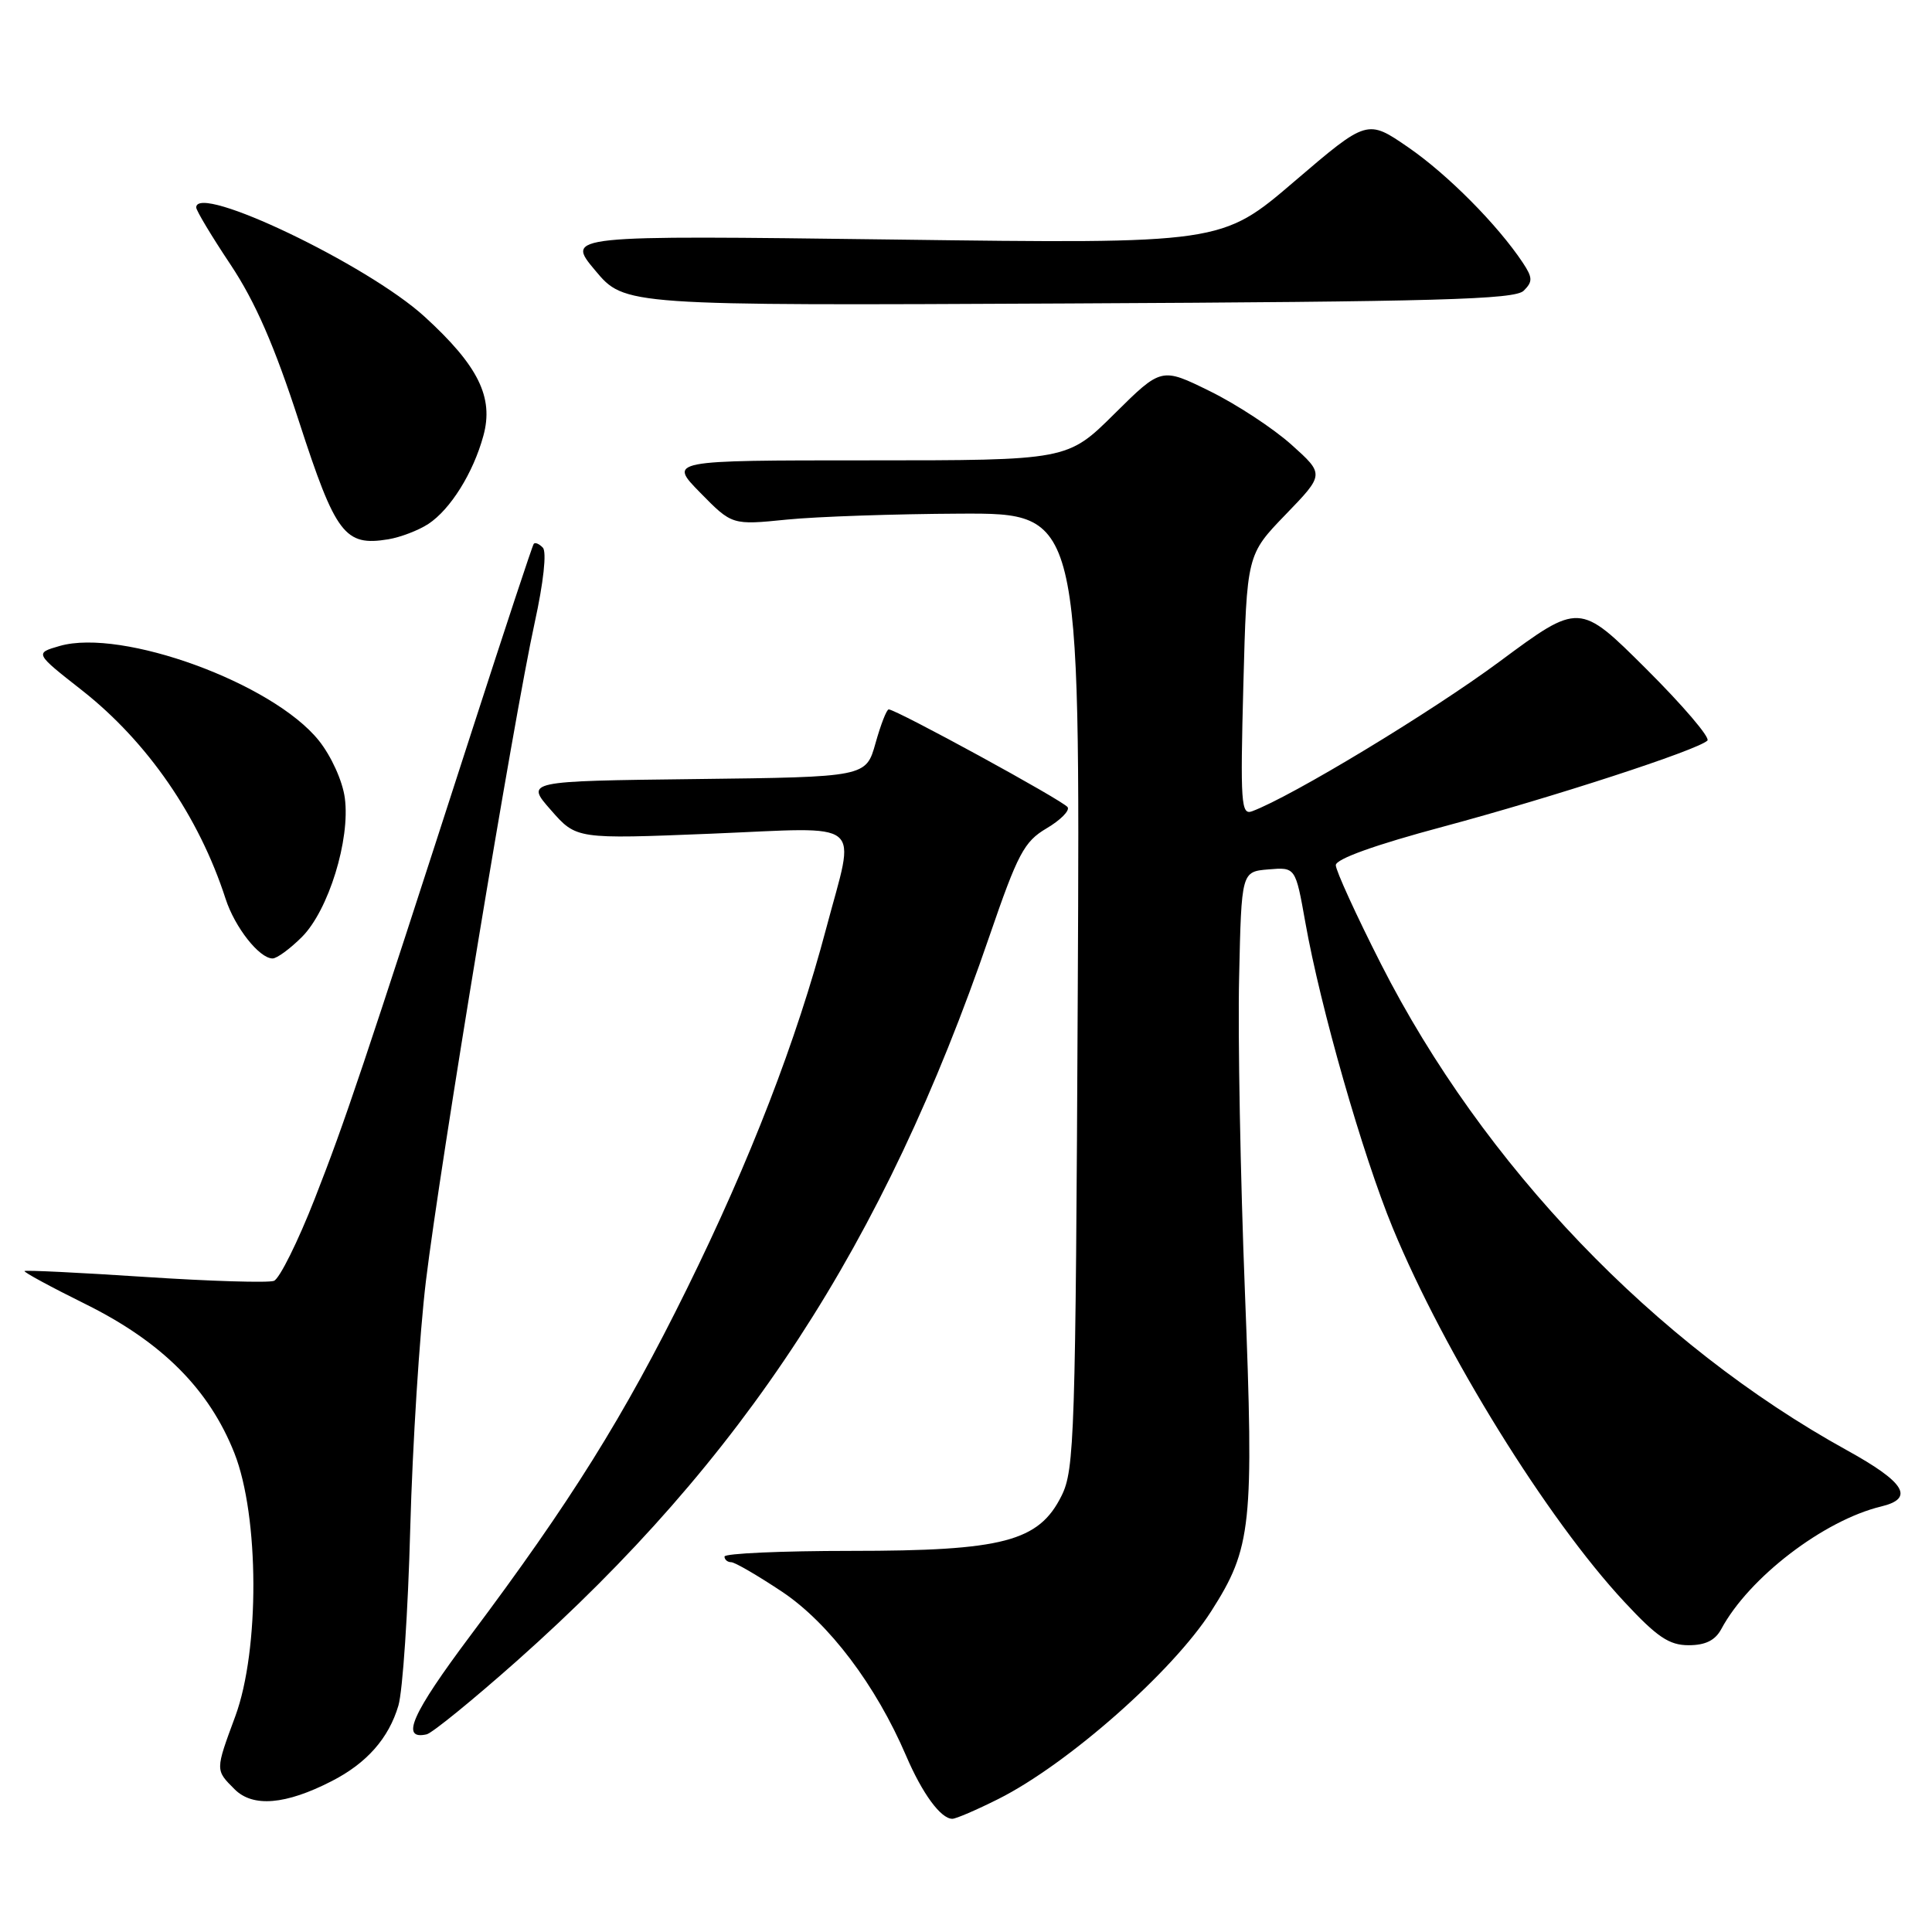 <?xml version="1.0" encoding="UTF-8" standalone="no"?>
<!DOCTYPE svg PUBLIC "-//W3C//DTD SVG 1.1//EN" "http://www.w3.org/Graphics/SVG/1.1/DTD/svg11.dtd" >
<svg xmlns="http://www.w3.org/2000/svg" xmlns:xlink="http://www.w3.org/1999/xlink" version="1.1" viewBox="0 0 256 256">
 <g >
 <path fill="currentColor"
d=" M 132.28 238.38 C 141.46 233.78 155.39 221.49 160.49 213.50 C 165.86 205.09 166.17 202.19 164.96 171.23 C 164.36 155.98 164.01 137.20 164.19 129.50 C 164.50 115.50 164.50 115.50 168.08 115.20 C 171.66 114.90 171.66 114.90 172.96 122.20 C 174.96 133.49 180.55 153.02 184.55 162.72 C 191.41 179.33 204.98 201.24 215.23 212.25 C 219.57 216.92 221.17 218.00 223.75 218.00 C 225.98 218.00 227.27 217.36 228.08 215.86 C 231.71 209.07 241.64 201.46 249.25 199.62 C 253.73 198.55 252.45 196.43 244.75 192.18 C 219.25 178.11 196.53 154.39 182.98 127.72 C 179.69 121.24 177.00 115.35 177.00 114.64 C 177.00 113.82 182.20 111.95 191.25 109.53 C 205.75 105.64 224.90 99.41 226.24 98.13 C 226.64 97.75 222.99 93.47 218.12 88.62 C 209.28 79.82 209.28 79.82 198.70 87.66 C 189.67 94.35 171.19 105.53 165.90 107.50 C 164.45 108.04 164.34 106.38 164.75 90.80 C 165.21 73.50 165.21 73.50 170.36 68.17 C 175.50 62.85 175.50 62.85 171.12 58.92 C 168.71 56.76 163.85 53.57 160.31 51.83 C 153.89 48.67 153.89 48.67 147.67 54.83 C 141.45 61.00 141.45 61.00 115.01 61.00 C 88.58 61.00 88.58 61.00 92.79 65.29 C 97.00 69.58 97.00 69.58 104.25 68.85 C 108.24 68.45 118.61 68.10 127.31 68.06 C 143.12 68.00 143.12 68.00 142.81 131.25 C 142.52 190.31 142.38 194.75 140.66 198.20 C 137.65 204.26 132.91 205.50 112.75 205.50 C 103.54 205.50 96.00 205.84 96.00 206.25 C 96.00 206.66 96.40 207.00 96.89 207.00 C 97.37 207.00 100.41 208.77 103.64 210.92 C 109.84 215.07 116.05 223.29 120.06 232.64 C 122.21 237.66 124.66 241.00 126.19 241.00 C 126.67 241.00 129.41 239.82 132.28 238.38 Z  M 43.95 236.01 C 48.59 233.64 51.51 230.33 52.79 226.00 C 53.36 224.07 54.07 213.50 54.36 202.50 C 54.66 191.50 55.59 176.74 56.44 169.71 C 58.30 154.34 68.08 95.14 70.85 82.50 C 72.02 77.17 72.46 73.12 71.93 72.57 C 71.44 72.05 70.89 71.83 70.72 72.07 C 70.54 72.30 66.91 83.30 62.64 96.50 C 47.95 141.97 45.74 148.53 41.70 158.85 C 39.47 164.54 37.04 169.43 36.30 169.72 C 35.56 170.00 27.87 169.77 19.22 169.20 C 10.58 168.63 3.39 168.28 3.25 168.42 C 3.11 168.56 6.74 170.53 11.33 172.80 C 21.46 177.82 27.71 184.08 31.06 192.55 C 34.36 200.91 34.42 218.62 31.18 227.41 C 28.51 234.63 28.52 234.52 31.09 237.09 C 33.51 239.51 37.86 239.14 43.95 236.01 Z  M 68.51 220.06 C 98.55 193.37 117.09 164.93 131.11 124.03 C 134.86 113.11 135.70 111.52 138.66 109.77 C 140.50 108.69 141.76 107.42 141.47 106.96 C 140.96 106.13 118.75 94.00 117.76 94.00 C 117.48 94.00 116.70 96.02 116.01 98.48 C 114.75 102.96 114.75 102.96 92.19 103.23 C 69.62 103.50 69.62 103.50 73.00 107.34 C 76.37 111.19 76.37 111.19 94.19 110.47 C 114.97 109.62 113.37 108.31 109.48 123.00 C 105.54 137.89 99.42 153.73 91.01 170.79 C 82.68 187.69 75.61 199.00 62.31 216.75 C 54.57 227.09 53.01 230.60 56.53 229.81 C 57.27 229.64 62.66 225.25 68.51 220.06 Z  M 40.01 124.15 C 43.53 120.62 46.43 111.24 45.69 105.74 C 45.39 103.48 43.90 100.20 42.25 98.13 C 36.15 90.52 16.18 83.23 7.92 85.59 C 4.59 86.55 4.59 86.55 10.85 91.46 C 19.55 98.30 26.36 108.18 29.89 119.09 C 31.11 122.87 34.36 127.00 36.12 127.00 C 36.69 127.00 38.44 125.72 40.01 124.15 Z  M 56.75 69.43 C 59.68 67.51 62.71 62.66 64.05 57.74 C 65.45 52.65 63.38 48.46 56.26 41.96 C 48.74 35.08 26.00 24.21 26.00 27.49 C 26.00 27.90 28.05 31.32 30.56 35.08 C 33.84 40.02 36.37 45.83 39.62 55.85 C 44.48 70.82 45.68 72.41 51.45 71.46 C 53.07 71.19 55.45 70.28 56.75 69.43 Z  M 201.90 38.52 C 203.11 37.32 203.09 36.79 201.78 34.81 C 198.44 29.79 191.84 23.14 186.64 19.55 C 181.17 15.78 181.17 15.78 171.51 24.04 C 161.85 32.31 161.85 32.31 118.41 31.74 C 74.96 31.18 74.96 31.18 78.87 35.84 C 82.77 40.50 82.77 40.50 141.63 40.21 C 190.52 39.97 200.74 39.69 201.90 38.52 Z "/>
</g>
</svg>